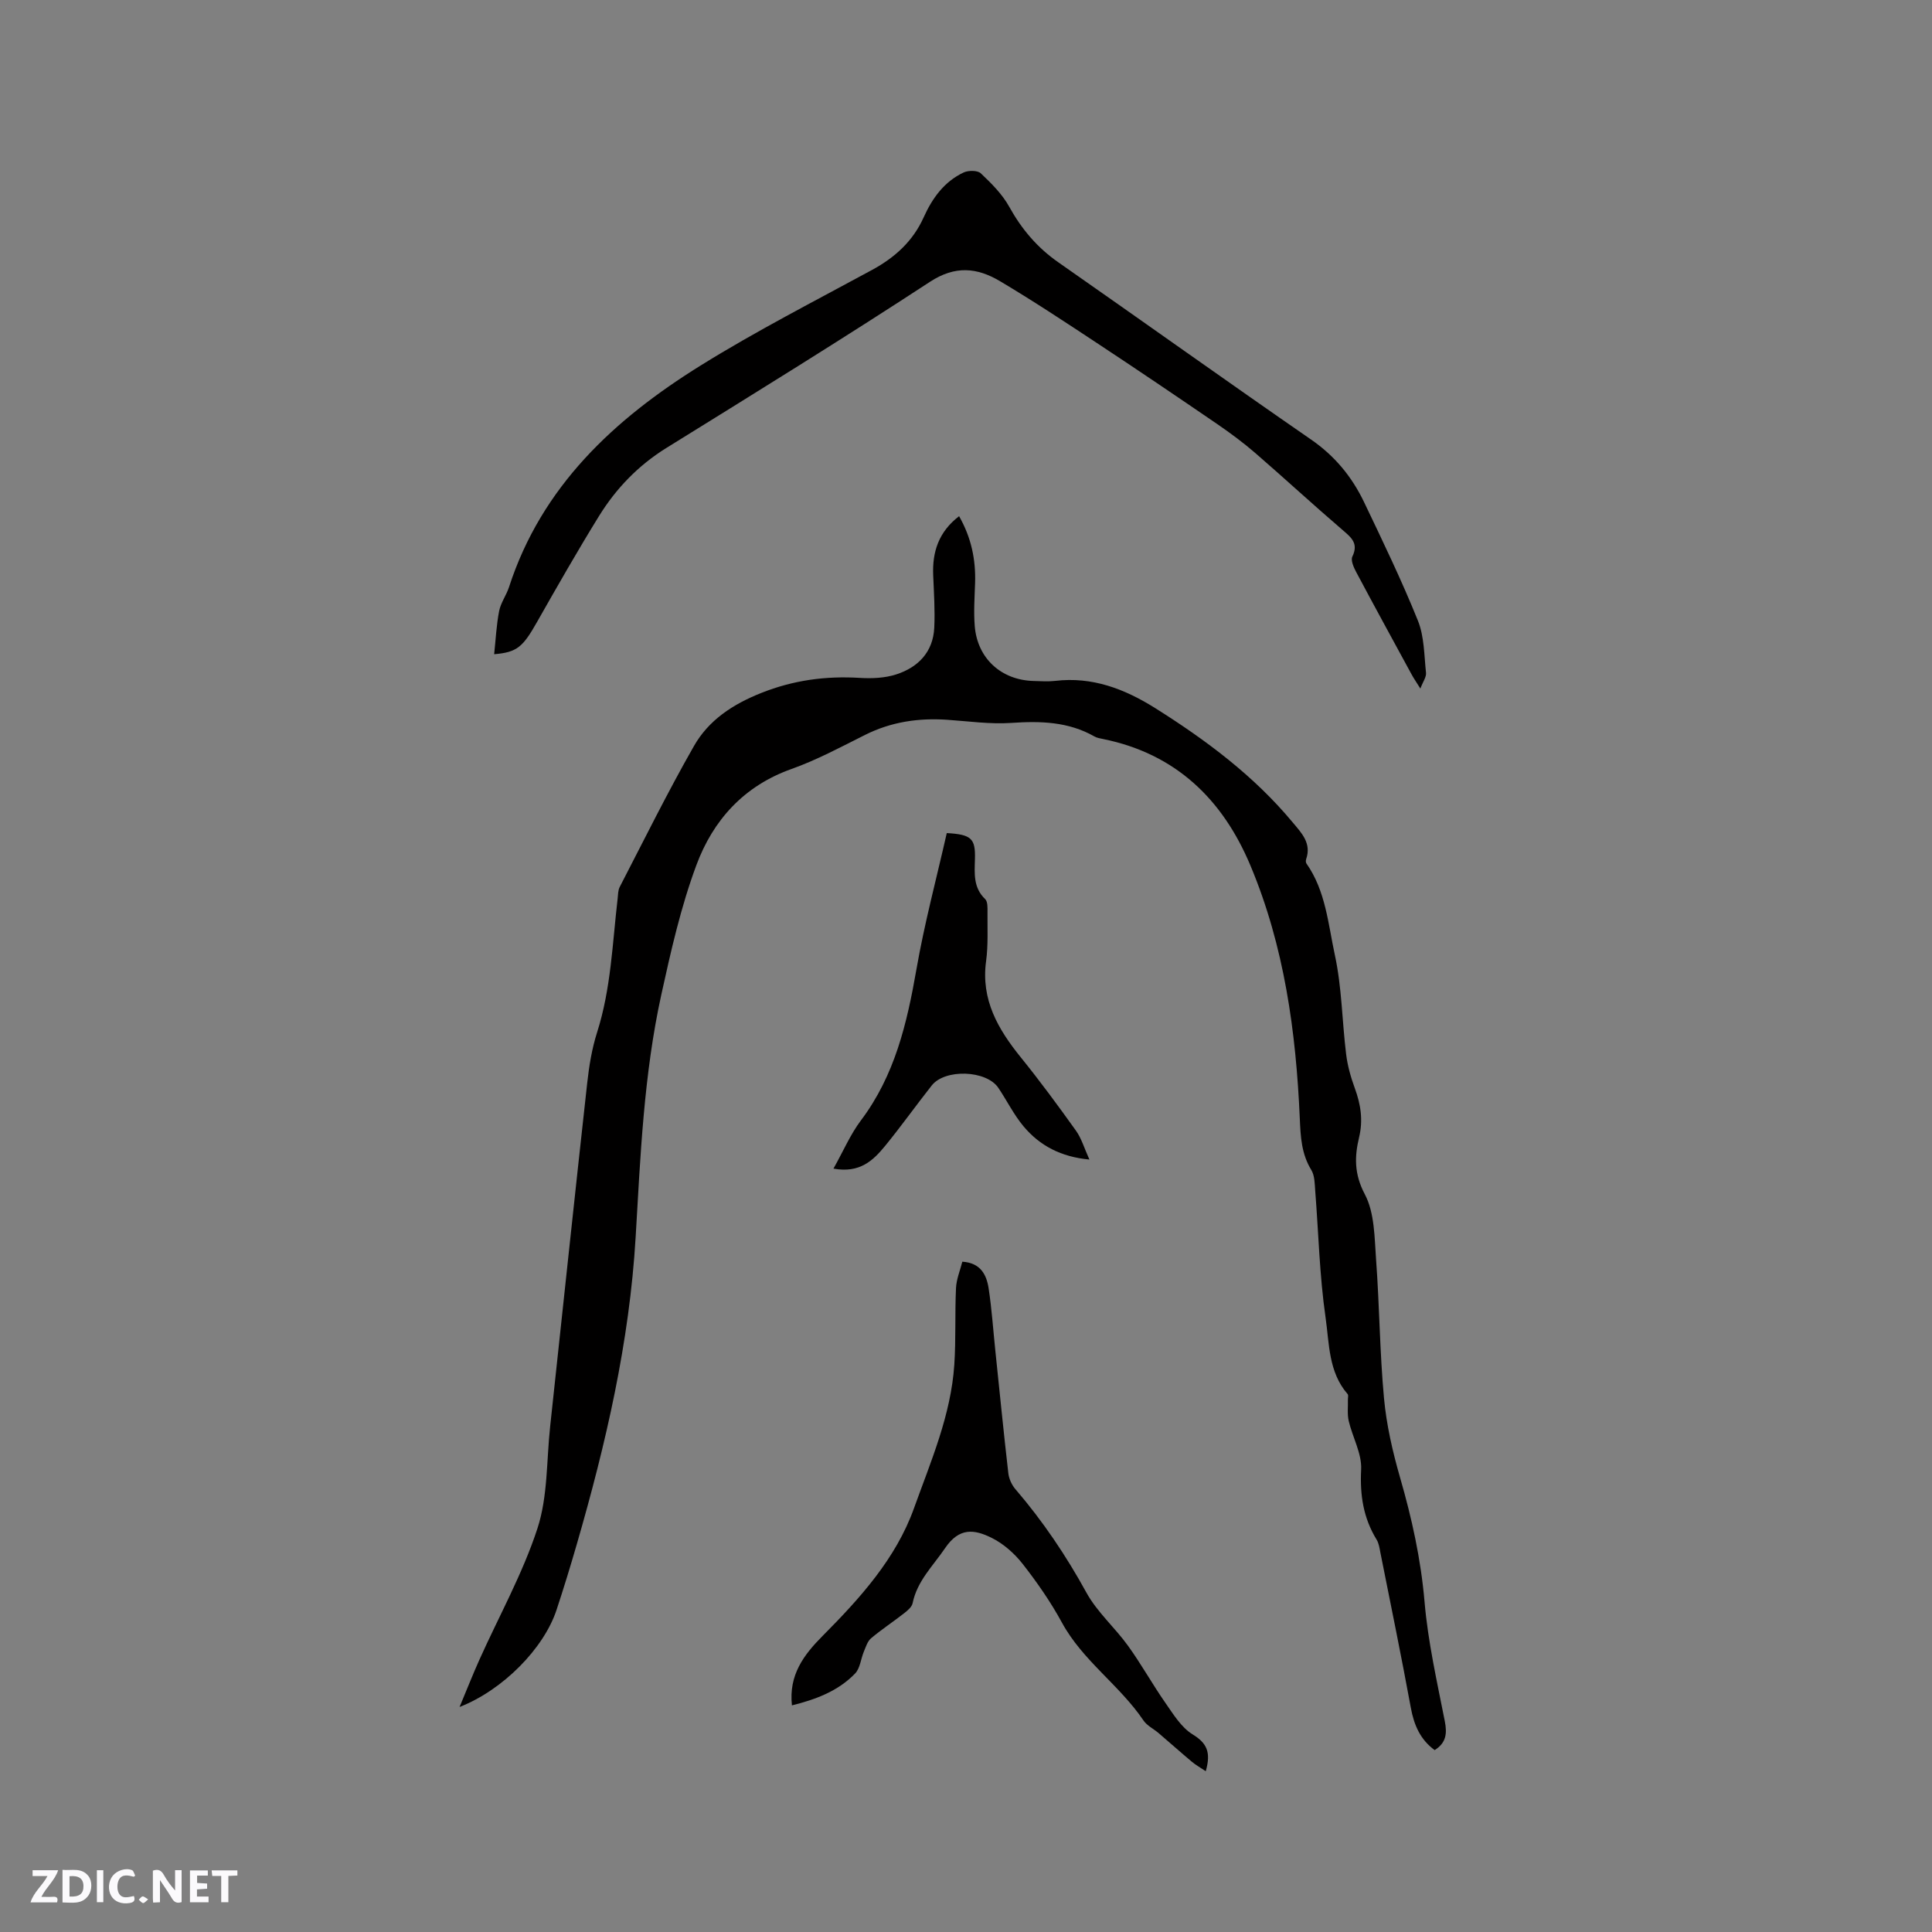 <svg enable-background="new 0 0 400 400" viewBox="0 0 400 400" xmlns="http://www.w3.org/2000/svg"><rect x="0" y="0" width="400" height="400" fill="#808080" stroke="none"/><g fill="#fbfafc"><path d="m37.59 393.81c-.92.31-1.52.05-2-.78-.7-1.2-1.52-2.34-2.47-3.78v4.59c-.55.03-.95.05-1.41.07-.03-.37-.06-.64-.06-.91 0-1.91 0-3.81 0-5.7 1.13-.41 1.77-.03 2.29.91.62 1.11 1.38 2.14 2.31 3.19v-4.2h1.35v6.61z"/><path d="m12.94 393.88v-6.75c1.9.19 3.93-.54 5.37 1.29.8 1.01.78 2.88.03 3.97-1.37 1.97-3.4 1.51-5.4 1.49m1.45-1.22c2.04.12 2.92-.58 2.89-2.21-.03-1.51-.98-2.19-2.89-2z"/><path d="m11.81 393.87h-5.49c.68-2.18 2.47-3.48 3.51-5.45h-3.08v-1.21h5.29c-.71 2.13-2.44 3.48-3.47 5.51.86 0 1.63.04 2.39-.01.79-.05 1.14.21.85 1.16"/><path d="m39.33 393.86v-6.61h3.7v1.07h-2.22v1.52c.68.04 1.34.09 2.07.13v1.07c-.72.05-1.38.09-2.1.14v1.48h2.4v1.19h-3.85z"/><path d="m27.71 388.56c-1.15-.3-2.46-.61-3.1.64-.37.73-.41 1.93-.06 2.67.63 1.35 1.99.93 3.17.68.35.94-.01 1.32-.93 1.46-1.62.25-3.05-.27-3.76-1.48-.73-1.24-.6-3.03.31-4.17.88-1.11 2.71-1.7 4-1.16.32.13.44.74.65 1.12-.1.08-.19.16-.28.24"/><path d="m49.15 387.24v1.07c-.59.02-1.17.05-1.87.08v5.44h-1.48v-5.44h-1.85c-.05-.4-.08-.73-.13-1.15z"/><path d="m20.06 387.21h1.33v6.62h-1.33z"/><path d="m30.68 393.25c-.49.38-.8.79-1.05.76-.32-.05-.6-.45-.9-.7.26-.24.51-.64.8-.67.29-.04.62.3 1.15.61"/></g><path d="m198.57 106.87c2.54 4.46 3.47 9.01 3.31 13.86-.1 2.96-.31 5.95-.07 8.89.54 6.7 5.49 11.2 12.2 11.37 1.48.04 2.99.15 4.45-.02 7.67-.91 14.36 1.65 20.7 5.63 10.54 6.63 20.46 14.02 28.48 23.67 1.81 2.17 3.93 4.29 2.79 7.59-.1.28-.1.71.06.93 3.99 5.68 4.49 12.53 5.88 18.95 1.45 6.69 1.49 13.68 2.33 20.51.29 2.38.96 4.77 1.79 7.03 1.24 3.37 1.75 6.63.89 10.22-.95 3.96-1.02 7.58 1.18 11.74 2.06 3.88 2.01 9.03 2.35 13.66.7 9.51.75 19.08 1.63 28.57.51 5.53 1.78 11.06 3.32 16.41 2.45 8.47 4.32 16.94 5.08 25.78.71 8.29 2.58 16.5 4.19 24.69.51 2.59.27 4.51-2.1 5.99-2.96-2.17-4.27-5.15-4.93-8.75-1.97-10.73-4.17-21.41-6.3-32.11-.18-.93-.31-1.94-.79-2.72-2.75-4.49-3.47-9.21-3.2-14.5.17-3.29-1.77-6.67-2.57-10.05-.33-1.41-.13-2.95-.17-4.42-.01-.39.14-.92-.05-1.15-4-4.58-3.8-10.51-4.58-15.9-1.25-8.66-1.45-17.48-2.14-26.23-.11-1.45-.1-3.12-.81-4.28-2.04-3.33-2.22-6.86-2.38-10.63-.78-17.97-3.21-35.7-10.23-52.42-5.74-13.68-15.45-23.12-30.48-26.17-.62-.13-1.29-.23-1.82-.54-5.4-3.07-11.17-3.21-17.2-2.8-4.4.3-8.86-.35-13.29-.65-5.93-.4-11.58.43-16.96 3.12-5.02 2.51-10 5.2-15.26 7.07-9.88 3.51-16.24 10.61-19.69 19.9-3.22 8.66-5.28 17.8-7.27 26.86-3.62 16.52-4.32 33.38-5.31 50.2-1.28 21.7-6.15 42.72-12.17 63.51-1.32 4.57-2.72 9.13-4.21 13.65-2.61 7.91-11.06 16.57-20.07 20.08 1.55-3.71 2.76-6.78 4.11-9.79 4.06-9.05 8.96-17.82 12.02-27.2 2.15-6.6 1.86-14.01 2.62-21.06 2.55-23.7 5.05-47.4 7.67-71.09.39-3.57.98-7.18 2.07-10.59 2.86-9 3.15-18.34 4.23-27.58.1-.83.07-1.76.44-2.47 5.05-9.76 9.92-19.64 15.37-29.18 3.04-5.34 8-8.62 13.9-10.97 6.7-2.67 13.38-3.56 20.46-3.13 2.49.15 5.16.04 7.51-.72 4.55-1.47 7.64-4.64 7.88-9.68.17-3.58-.07-7.19-.22-10.79-.22-4.87 1.12-9.05 5.36-12.29z" fill="#010000"/><path d="m294.07 142.56c-.84-1.35-1.37-2.11-1.81-2.92-3.85-7.07-7.71-14.13-11.49-21.23-.51-.96-1.15-2.41-.78-3.17 1.31-2.71-.17-3.92-1.99-5.48-6.11-5.24-12.03-10.7-18.11-15.97-2.48-2.14-5.13-4.11-7.83-5.96-8.3-5.68-16.63-11.32-25.03-16.86-6.62-4.37-13.24-8.75-20.05-12.79-4.67-2.76-9.2-3.26-14.43.16-18 11.77-36.3 23.07-54.58 34.4-5.83 3.62-10.41 8.38-13.95 14.1-4.45 7.2-8.65 14.57-12.83 21.93-2.93 5.17-4.11 6.28-8.88 6.68.33-3.08.47-6.05 1.03-8.94.34-1.73 1.5-3.27 2.05-4.97 6.77-20.87 21.79-34.75 39.66-45.86 11.5-7.15 23.6-13.33 35.51-19.8 4.73-2.57 8.45-5.94 10.68-10.89 1.78-3.96 4.25-7.39 8.27-9.28.99-.46 2.89-.46 3.56.18 2.19 2.07 4.43 4.3 5.87 6.9 2.58 4.66 5.82 8.49 10.19 11.53 17.46 12.19 34.8 24.58 52.32 36.69 4.9 3.38 8.45 7.7 10.95 12.92 3.88 8.11 7.8 16.23 11.16 24.56 1.33 3.3 1.29 7.17 1.68 10.81.09.87-.63 1.83-1.17 3.26z" fill="#010000"/><path d="m249.64 366.71c-1.18-.79-2.1-1.3-2.88-1.96-2.32-1.94-4.57-3.96-6.87-5.92-1.04-.89-2.41-1.54-3.15-2.63-4.95-7.33-12.59-12.37-16.89-20.28-2.32-4.26-5.13-8.31-8.12-12.13-1.7-2.17-3.99-4.2-6.45-5.41-3.54-1.74-6.66-2.21-9.62 2.16-2.48 3.66-5.77 6.77-6.71 11.37-.16.8-1.05 1.54-1.77 2.1-2.25 1.76-4.65 3.34-6.84 5.18-.74.63-1.08 1.79-1.49 2.76-.63 1.51-.77 3.45-1.81 4.53-3.54 3.67-8.17 5.38-13.08 6.6-.69-6.3 2.46-10.47 6.36-14.39 7.73-7.78 15.18-16.01 18.91-26.42 3.47-9.67 7.66-19.27 8.35-29.74.35-5.27.1-10.57.35-15.85.09-1.84.85-3.65 1.31-5.46 3.8.24 5.02 2.72 5.45 5.55.65 4.29.94 8.63 1.39 12.94.88 8.43 1.71 16.86 2.68 25.28.13 1.17.71 2.45 1.48 3.34 5.68 6.61 10.49 13.76 14.7 21.42 2.21 4.02 5.87 7.2 8.59 10.97 2.76 3.82 5.05 7.97 7.75 11.84 1.65 2.36 3.29 5.08 5.63 6.52 2.92 1.79 3.87 3.64 2.73 7.63z" fill="#010000"/><path d="m172.56 241.95c2.07-3.69 3.52-7.11 5.69-9.99 7-9.29 9.53-20.06 11.48-31.23 1.66-9.54 4.18-18.93 6.29-28.25 5.13.29 5.95 1.14 5.83 5.38-.08 2.96-.37 5.91 2.12 8.29.53.51.49 1.77.48 2.68-.03 3.39.16 6.82-.29 10.16-1.09 7.98 2.46 14.08 7.19 19.93 3.98 4.92 7.74 10.03 11.42 15.18 1.14 1.59 1.7 3.59 2.78 5.97-5.87-.54-10.28-2.86-13.65-6.89-2.02-2.42-3.44-5.33-5.21-7.96-2.46-3.65-11.02-3.98-13.78-.49-3.28 4.15-6.35 8.48-9.7 12.57-2.44 2.96-5.2 5.65-10.65 4.65z" fill="#010000"/></svg>